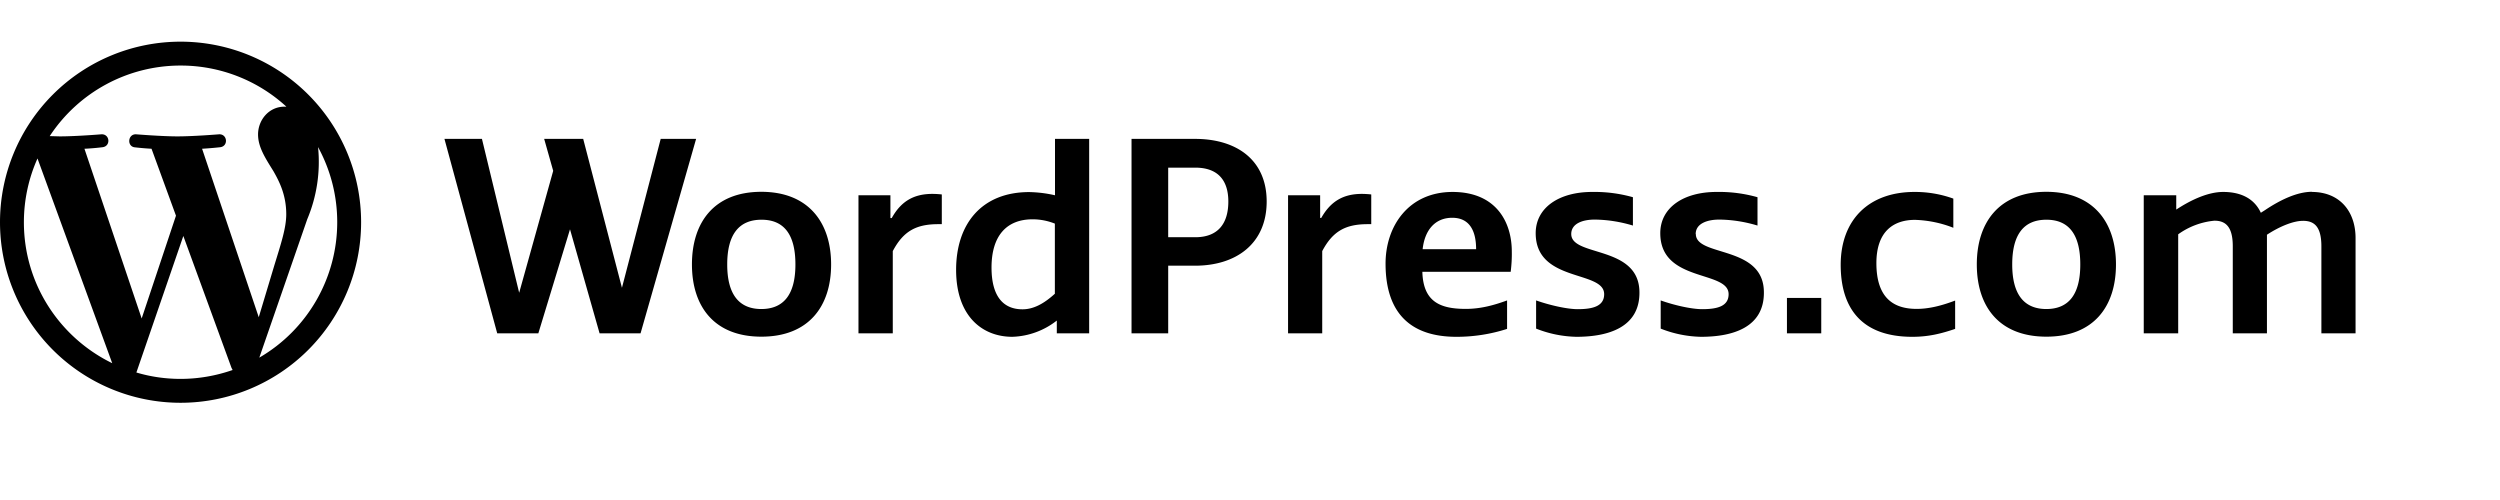     <svg  xmlns="http://www.w3.org/2000/svg" viewBox="0 0 180 36" class="x-icon x-icon--logo"><path d="M47.57 10l-2.79 10.72L41.99 10h-2.81l.65 2.3-2.45 8.78L34.7 10H32l3.8 14h2.96l2.28-7.49L43.17 24h2.95l4-14h-2.55zm28.39 4.06a9 9 0 0 0-1.86-.23c-3.4 0-5.26 2.27-5.26 5.6 0 3.31 1.86 4.82 4.05 4.82a5.45 5.45 0 0 0 3.2-1.17V24h2.33V10h-2.46v4.06zm0 7.08c-.8.73-1.55 1.13-2.34 1.13-1.36 0-2.23-.9-2.23-3.01 0-2.28 1.08-3.47 2.96-3.47.55 0 1.1.11 1.6.31v5.04zM64.2 15.7h-.09v-1.64h-2.3V24h2.47v-5.92c.77-1.46 1.71-1.94 3.28-1.94h.25V14a6.67 6.67 0 0 0-.67-.04c-1.34 0-2.26.52-2.94 1.75zm83.14-1.89c-3.4 0-5.01 2.2-5.01 5.23 0 3.02 1.6 5.2 5.01 5.2s5.01-2.18 5.01-5.2c0-3.03-1.63-5.23-5.02-5.23h.01zm0 8.44c-1.6 0-2.46-1.04-2.46-3.21 0-2.18.85-3.22 2.46-3.22 1.6 0 2.44 1.04 2.44 3.22 0 2.17-.84 3.21-2.45 3.21h.01zm19.12-8.44c-1.06 0-2.28.58-3.38 1.32l-.3.19c-.51-1.11-1.56-1.5-2.71-1.5-1.06 0-2.27.54-3.38 1.27v-1.03h-2.34V24h2.48v-7.13a5.3 5.3 0 0 1 2.61-.98c.81 0 1.32.44 1.32 1.84V24h2.46v-7.1c.92-.6 1.9-1 2.6-1 .82 0 1.32.43 1.32 1.84V24h2.46v-6.86c0-1.92-1.14-3.32-3.15-3.32zm-111.64 0c-3.4 0-5 2.2-5 5.23 0 3.02 1.6 5.2 5 5.2s5.02-2.18 5.02-5.2c0-3.03-1.64-5.23-5.03-5.23h.01zm0 8.44c-1.6 0-2.46-1.04-2.46-3.21 0-2.18.86-3.22 2.47-3.22 1.6 0 2.44 1.04 2.44 3.22 0 2.17-.85 3.21-2.46 3.21h.01zm40.31-6.56h-.08v-1.63h-2.31V24h2.46v-5.92c.77-1.46 1.71-1.94 3.28-1.94h.25V14a6.67 6.67 0 0 0-.67-.04c-1.33 0-2.25.52-2.94 1.75h.01zM86.05 10h-4.58v14h2.64v-4.87h1.93c2.99 0 5.16-1.61 5.16-4.62 0-3-2.17-4.51-5.16-4.51zm.02 7.08h-1.96v-5.01h1.95c1.6 0 2.38.88 2.38 2.44 0 1.57-.73 2.57-2.38 2.57h.01zm36.02-.23c0-.75.82-1.04 1.7-1.04.93.01 1.86.16 2.75.43V14.2a10.14 10.14 0 0 0-2.95-.38c-2.38 0-4.05 1.13-4.05 2.97 0 3.57 4.92 2.65 4.92 4.39 0 .85-.77 1.08-1.9 1.08-.8 0-2.07-.3-2.99-.63v2.03a8.29 8.29 0 0 0 2.9.59c2.32 0 4.53-.69 4.53-3.17.03-3.45-4.9-2.56-4.9-4.23zm-17.5-3.03c-3.18 0-4.83 2.47-4.83 5.16 0 3.7 1.94 5.27 5.1 5.27a11.81 11.81 0 0 0 3.65-.57v-2.05c-1.03.38-1.97.61-2.97.61-1.84 0-3.07-.5-3.13-2.67h6.36c.06-.49.09-.98.08-1.46 0-2.1-1.11-4.29-4.27-4.29zm-2.16 4.12c.15-1.38.9-2.26 2.13-2.26 1.32 0 1.72 1.05 1.72 2.26h-3.85zm10.7-1.09c0-.75.81-1.04 1.69-1.04.93.01 1.86.16 2.75.43V14.2a10.14 10.14 0 0 0-2.94-.38c-2.38 0-4.06 1.13-4.06 2.97 0 3.57 4.93 2.65 4.93 4.39 0 .85-.78 1.08-1.9 1.08-.8 0-2.07-.3-3-.63v2.03a8.28 8.28 0 0 0 2.9.59c2.32 0 4.54-.69 4.54-3.17.02-3.45-4.91-2.56-4.91-4.23zm21.97 2.1c0-2.33 1.27-3.12 2.78-3.12.94.03 1.88.22 2.76.57v-2.1a8.11 8.11 0 0 0-2.8-.48c-3.28 0-5.31 2-5.31 5.25 0 3.07 1.46 5.18 5.16 5.18 1.17 0 2.08-.23 3.08-.57v-2.04c-1.13.43-2 .6-2.77.6-1.63 0-2.9-.75-2.9-3.3zM128.66 24h2.47v-2.55h-2.47V24zM1.72 16c0 4.47 2.6 8.32 6.36 10.15L2.7 11.41A11.24 11.24 0 0 0 1.72 16zM13 27.28c1.31 0 2.57-.23 3.75-.64l-.08-.15-3.47-9.5-3.38 9.83c1 .3 2.07.46 3.18.46zm1.55-16.57l4.08 12.13 1.13-3.76c.48-1.56.85-2.68.85-3.65 0-1.4-.5-2.36-.92-3.1-.58-.94-1.11-1.73-1.11-2.65 0-1.04.78-2 1.9-2h.14A11.24 11.24 0 0 0 13 4.72 11.27 11.27 0 0 0 3.58 9.8l.72.02c1.18 0 3-.15 3-.15.62-.03.69.86.08.93 0 0-.61.08-1.3.11l4.12 12.22 2.47-7.4-1.76-4.82a20.13 20.13 0 0 1-1.18-.1c-.61-.04-.54-.97.07-.94 0 0 1.86.15 2.97.15 1.18 0 3-.15 3-.15.61-.03.69.86.08.93 0 0-.61.07-1.3.11zm4.12 15.04A11.28 11.28 0 0 0 24.28 16c0-1.96-.5-3.8-1.38-5.41a10.65 10.65 0 0 1-.78 5.2l-3.45 9.96zM13 29a13 13 0 1 1 0-26 13 13 0 0 1 0 26z" fill="inherit" fill-rule="nonzero"></path></svg>
